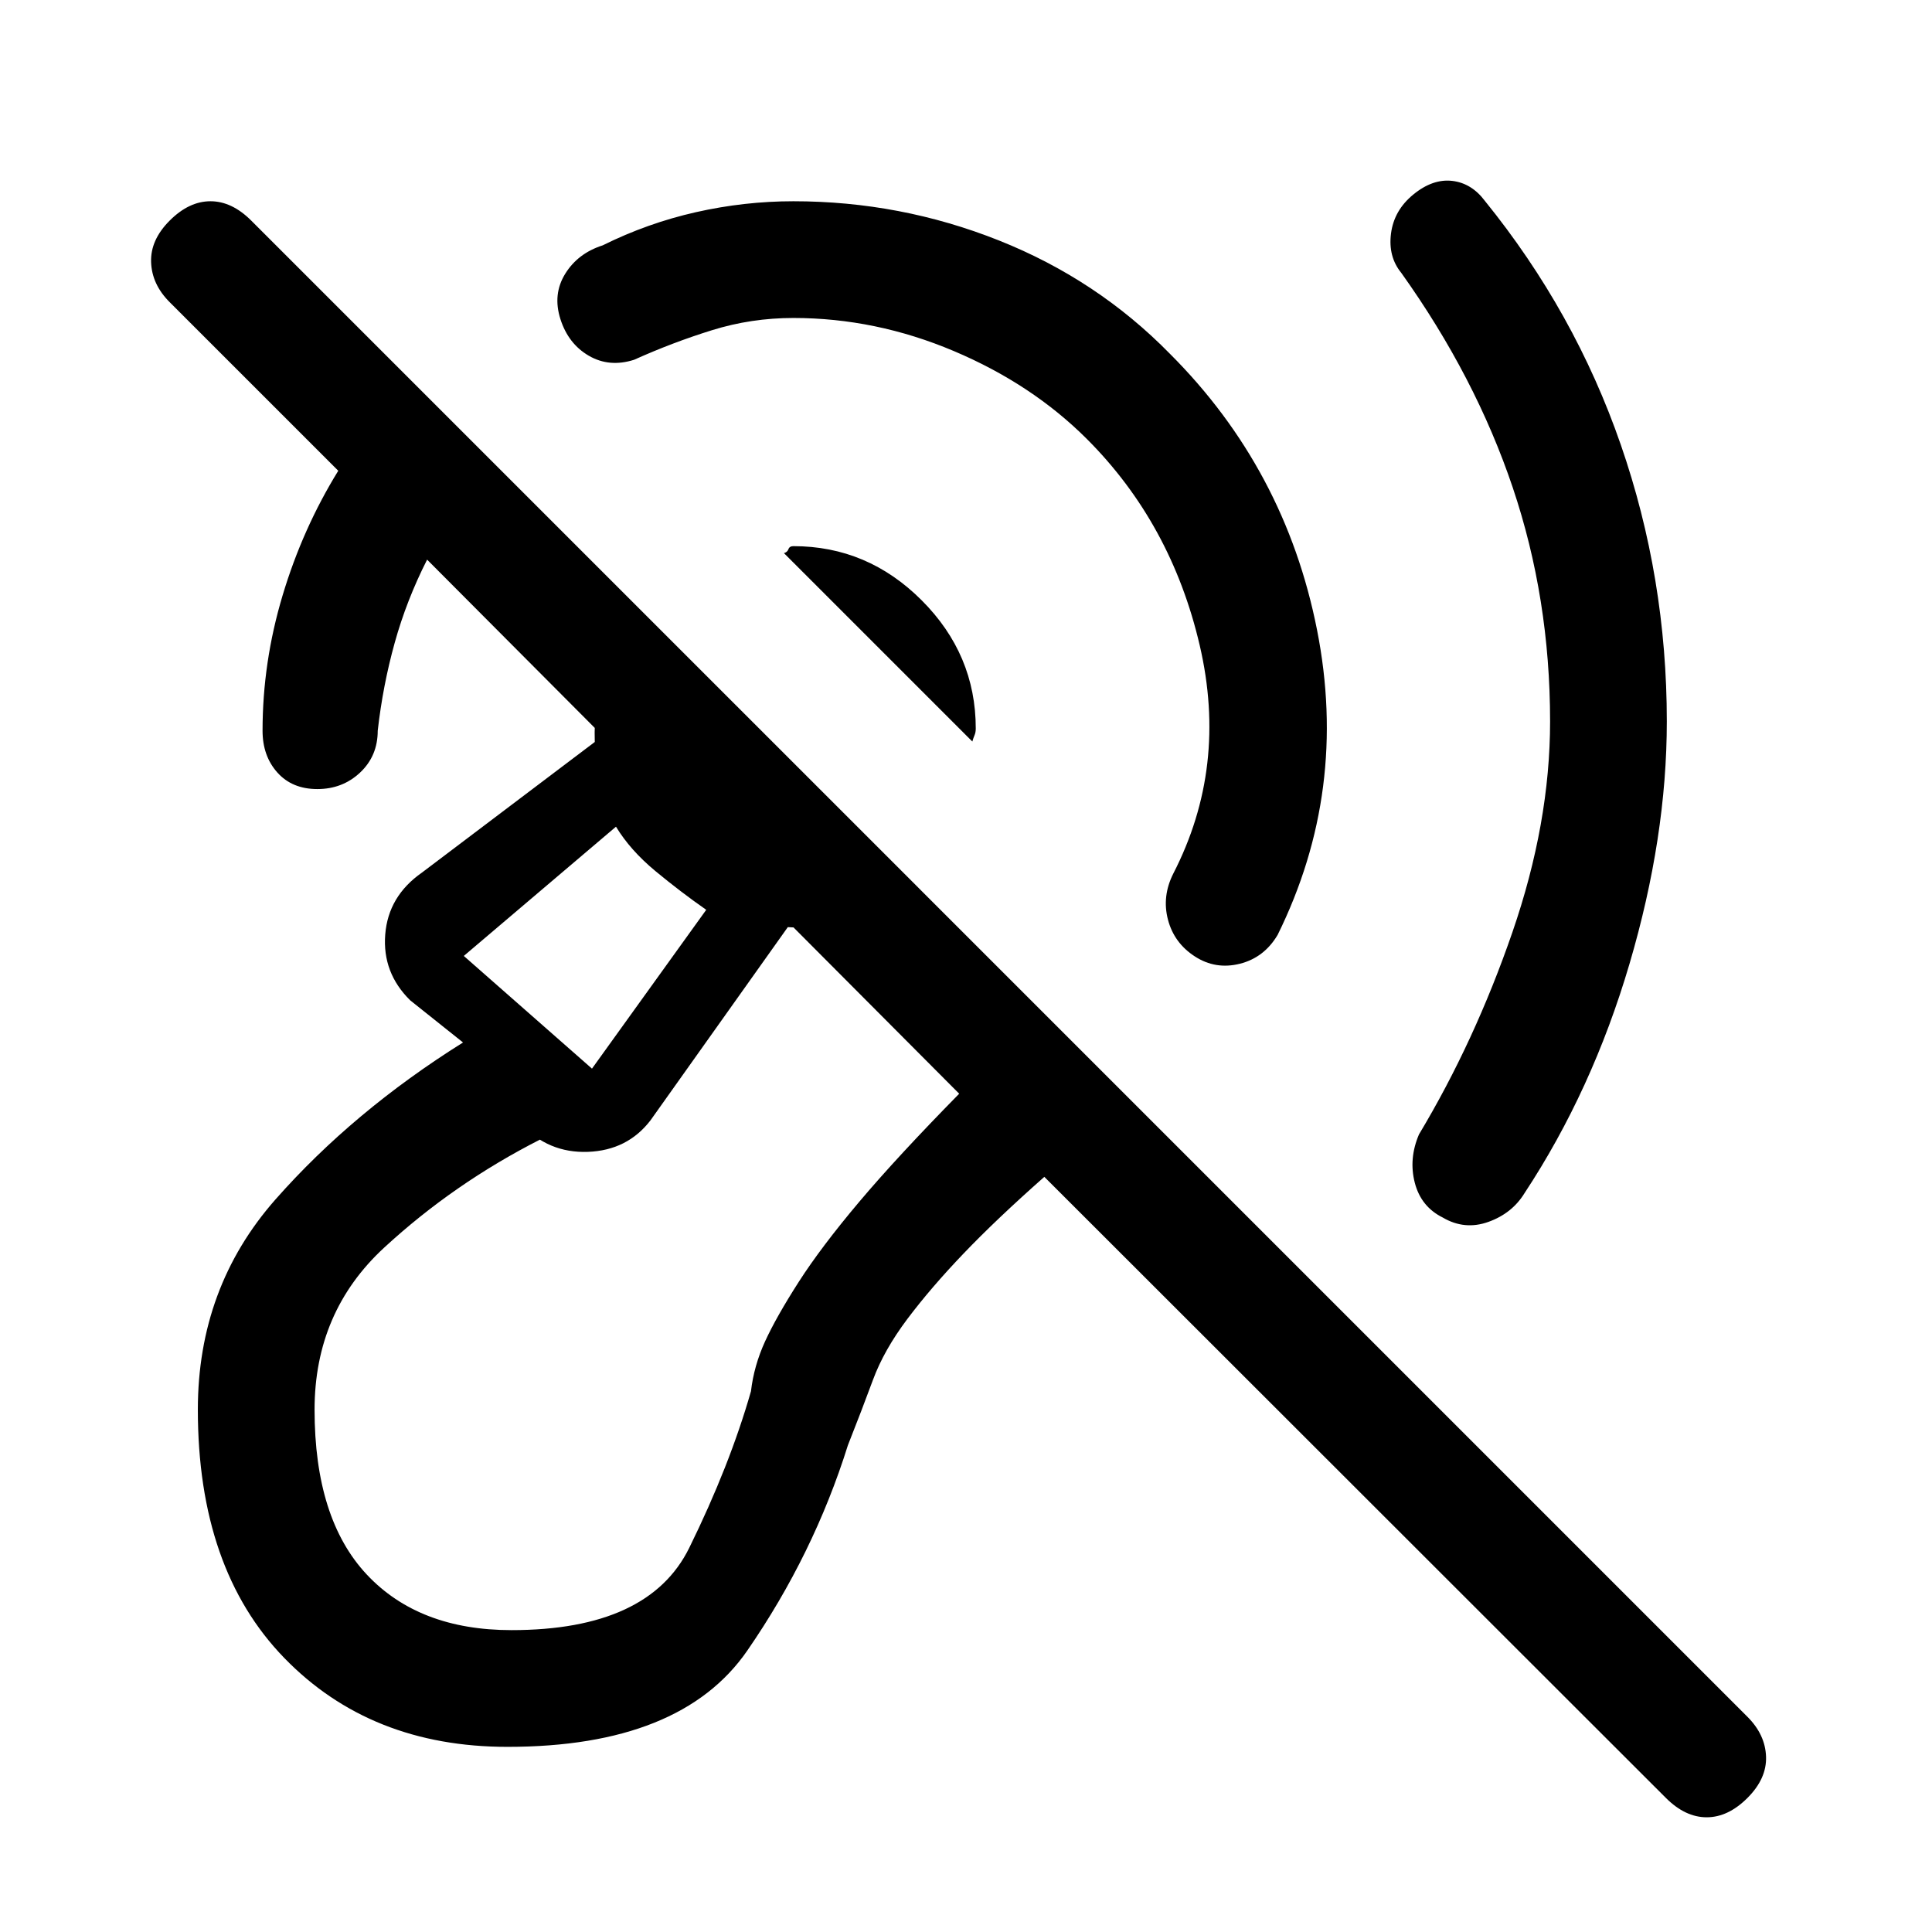 <svg xmlns="http://www.w3.org/2000/svg" height="20" viewBox="0 -960 960 960" width="20"><path d="M394.23-802q-20.92 0-40.46 6.08-19.54 6.07-38.69 14.69-12.31 3.92-22.5-2-10.2-5.92-14.12-18.23t2.39-22.5q6.3-10.19 18.61-14.12 22.31-11.07 46.39-16.5 24.07-5.42 48.38-5.42 53.15 0 102.08 19.46 48.92 19.46 85.07 56.39 57.24 57.23 73.04 137.11 15.81 79.89-19.57 151.58-6.7 11.31-18.77 14.34-12.08 3.04-22.39-3.65-10.31-6.69-13.34-18.27-3.04-11.58 2.65-22.88 27.23-52.93 13.12-113.46-14.12-60.54-56.04-102.47-27.31-27.3-66.16-43.73Q435.08-802 394.23-802Zm376 200.46q0-61.08-18.54-116.15-18.54-55.08-55.38-106.69-6.62-8.08-5.12-19.62 1.5-11.54 11.12-19.38 9.61-7.85 19.27-6.74 9.65 1.12 16.27 9.97 44.69 55.15 67.53 121.19 22.85 66.04 22.85 137.42 0 57.54-18.54 120.46-18.54 62.93-52.15 113.93-6.16 10.07-17.96 14.3-11.81 4.23-22.66-2.15-10.84-5.38-13.92-17.31-3.08-11.92 2.08-24 27.69-46.15 46.42-100.46 18.73-54.31 18.73-104.77Zm-287.08 10-93.61-93.61q1.69-.47 2.23-1.97t2.46-1.5q36.85 0 63.73 26.89 26.89 26.88 26.89 63.73 0 1.92-.62 3.35-.61 1.42-1.08 3.11ZM252.15-92q-68.07 0-110.96-44.23-42.88-44.23-42.88-123.31 0-60.69 38.57-104.46 38.58-43.77 93.2-78l-26.23-20.92q-13.93-13.7-12.43-32.73 1.5-19.04 18.2-30.73l85.92-64.93q-.54-18.69 4.04-36.77 4.57-18.07 15.27-32.3l141.77 141.76q-13.24 9.47-30.47 15.04-17.23 5.58-34.69 4.27l-68.23 96q-11.46 14.93-31.11 15.66-19.66.73-33.35-13.97l9.77 7.77q-43 21.85-77.62 53.77-34.61 31.93-34.61 80.54 0 54.23 25.92 81.89Q208.15-150 254.15-150q68.23 0 88.35-40.92 20.12-40.93 30.65-77.77 1.47-12.69 7.04-24.85 5.58-12.15 16.73-29.54 11.16-17.38 30.08-39.8 18.92-22.43 49.62-53.66L212.23-681.92q-10.23 20.15-16.11 41.34-5.89 21.2-8.43 43.66 0 12.54-8.73 20.77t-21.27 8.23q-12.54 0-19.88-8.23-7.35-8.23-7.35-20.77 0-34 9.96-67.23 9.96-33.23 27.66-61.93l-83.77-83.77q-8.85-8.84-9.23-19.88-.39-11.04 9.23-20.65 9.61-9.62 20.27-9.62 10.65 0 20.27 9.62l743.46 743.46q8.84 8.84 9.23 19.77.38 10.92-9.23 20.53Q858.69-57 848.04-57q-10.66 0-20.27-9.62L518.92-375.23q-23.92 21.15-40.11 38.08-16.19 16.92-27.89 32.46-11.69 15.54-17.15 30.34-5.46 14.81-12.46 32.5-17 54.23-50 102.04Q338.31-92 252.15-92Zm42-337 56.77-78.92q-12.69-8.85-25.23-19.23-12.54-10.39-19.61-22.08L230.46-485l63.69 56Zm-2.46-61Z"/></svg>